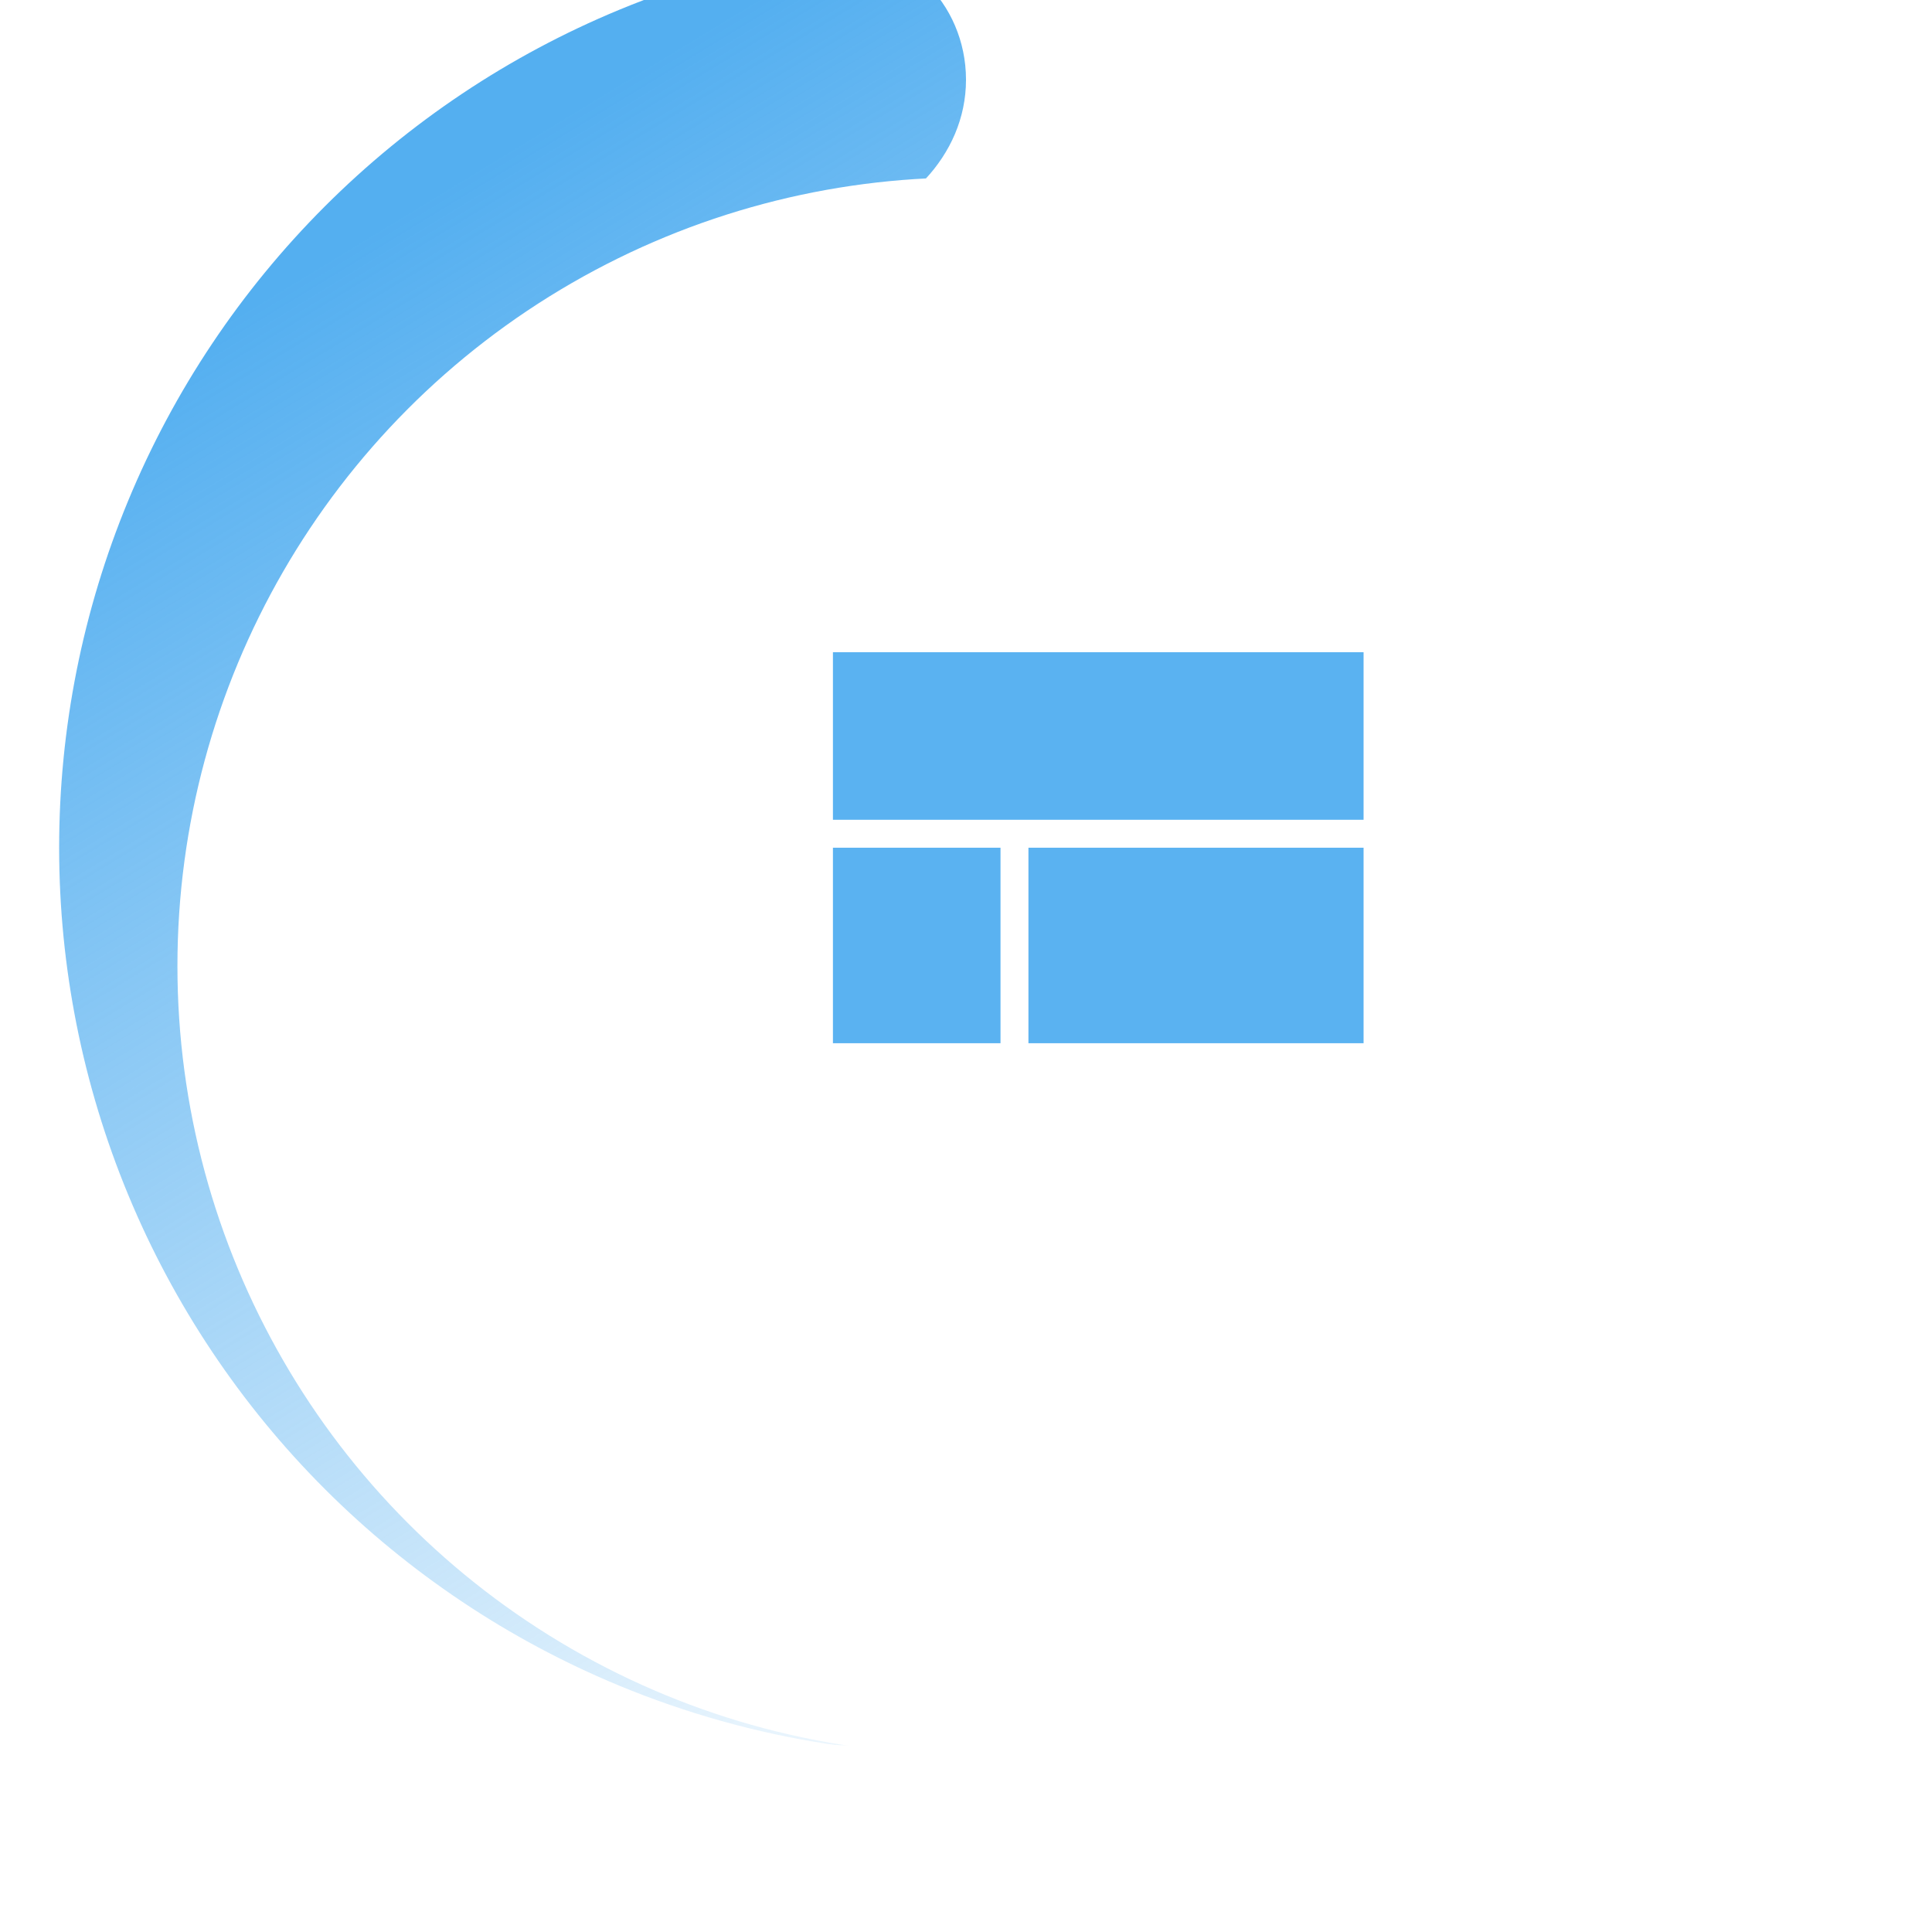 <svg width="98" height="98" viewBox="0 0 98 98" fill="none" xmlns="http://www.w3.org/2000/svg">
<rect width="98" height="98" fill="#E5E5E5"/>
<rect width="1600" height="3959" transform="translate(-755 -1627)" fill="white"/>
<g opacity="0.1" filter="url(#filter0_f_0_1)">
<rect x="-453" y="-211" width="271" height="556" rx="50" fill="#03101A"/>
</g>
<path d="M49 4.046C49 0.155 45.827 -3.055 41.981 -2.461C38.355 -1.902 34.801 -0.909 31.397 0.502C25.816 2.813 20.745 6.202 16.473 10.473C12.202 14.745 8.813 19.816 6.502 25.397C4.19 30.977 3 36.959 3 43C3 49.041 4.19 55.023 6.502 60.603C8.813 66.184 12.202 71.255 16.473 75.527C20.745 79.798 25.816 83.187 31.397 85.499C34.801 86.909 38.355 87.902 41.981 88.461C45.827 89.055 49 85.845 49 81.954C49 78.062 45.808 74.985 42.011 74.132C40.23 73.733 38.483 73.18 36.79 72.479C32.918 70.875 29.401 68.525 26.438 65.562C23.475 62.599 21.125 59.082 19.521 55.21C17.918 51.339 17.093 47.19 17.093 43C17.093 38.81 17.918 34.661 19.521 30.79C21.125 26.918 23.475 23.401 26.438 20.438C29.401 17.475 32.918 15.125 36.79 13.521C38.483 12.82 40.23 12.267 42.011 11.867C45.808 11.015 49 7.938 49 4.046Z" fill="url(#paint0_linear_0_1)"/>
<g filter="url(#filter1_d_0_1)">
<circle cx="55" cy="43" r="40" fill="white"/>
</g>
<path d="M42.25 52.917H50.75V43H42.25V52.917ZM52.167 52.917H69.167V43H52.167V52.917ZM42.25 33.083V41.583H69.167V33.083H42.25Z" fill="#5AB2F1"/>
<defs>
<filter id="filter0_f_0_1" x="-689" y="-447" width="743" height="1028" filterUnits="userSpaceOnUse" color-interpolation-filters="sRGB">
<feFlood flood-opacity="0" result="BackgroundImageFix"/>
<feBlend mode="normal" in="SourceGraphic" in2="BackgroundImageFix" result="shape"/>
<feGaussianBlur stdDeviation="118" result="effect1_foregroundBlur_0_1"/>
</filter>
<filter id="filter1_d_0_1" x="0" y="0" width="98" height="98" filterUnits="userSpaceOnUse" color-interpolation-filters="sRGB">
<feFlood flood-opacity="0" result="BackgroundImageFix"/>
<feColorMatrix in="SourceAlpha" type="matrix" values="0 0 0 0 0 0 0 0 0 0 0 0 0 0 0 0 0 0 127 0" result="hardAlpha"/>
<feOffset dx="-6" dy="6"/>
<feGaussianBlur stdDeviation="4.5"/>
<feColorMatrix type="matrix" values="0 0 0 0 0.333 0 0 0 0 0.69 0 0 0 0 0.941 0 0 0 0.5 0"/>
<feBlend mode="normal" in2="BackgroundImageFix" result="effect1_dropShadow_0_1"/>
<feBlend mode="normal" in="SourceGraphic" in2="effect1_dropShadow_0_1" result="shape"/>
</filter>
<linearGradient id="paint0_linear_0_1" x1="43.145" y1="-3" x2="88.727" y2="71.855" gradientUnits="userSpaceOnUse">
<stop stop-color="#54AFF0"/>
<stop offset="1" stop-color="#54AFF0" stop-opacity="0"/>
</linearGradient>
</defs>
</svg>
